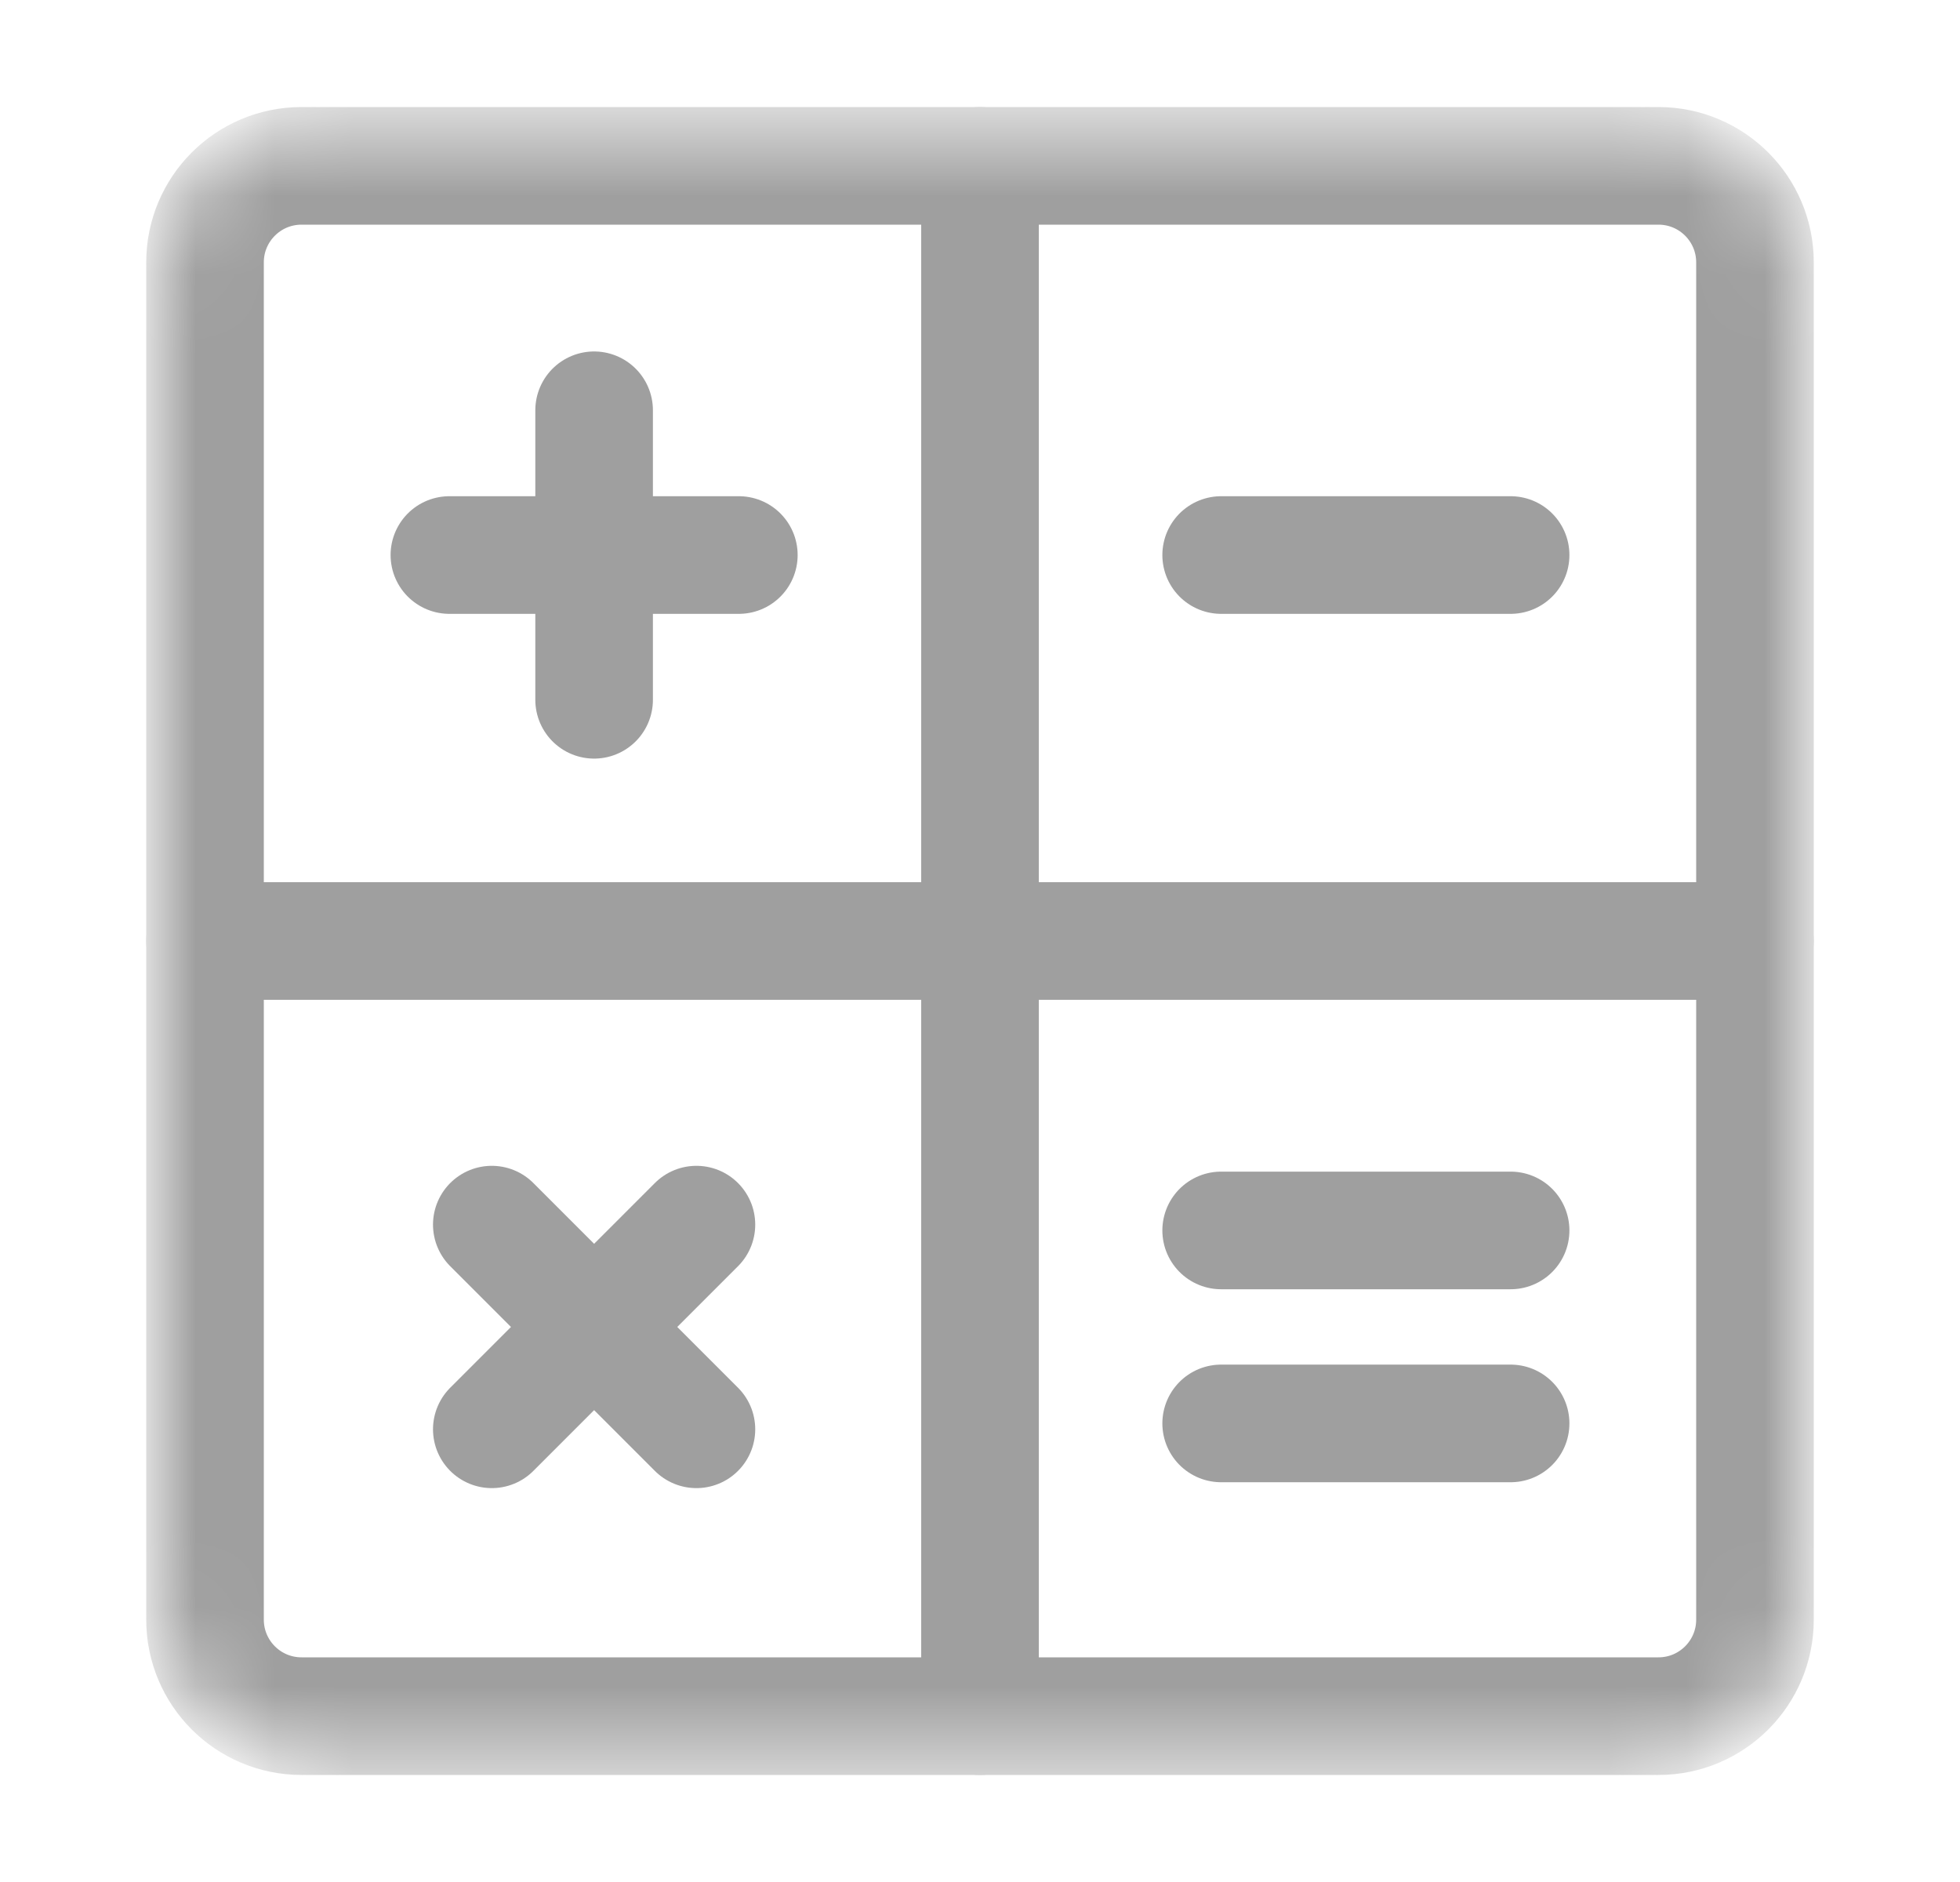 <svg width="25" height="24" viewBox="0 0 25 24" fill="none" xmlns="http://www.w3.org/2000/svg">
<mask id="mask0_706_194" style="mask-type:luminance" maskUnits="userSpaceOnUse" x="2" y="1" width="21" height="22">
<path d="M2 3.5C2 2.395 2.895 1.5 4 1.5H21C22.105 1.5 23 2.395 23 3.5V20.5C23 21.605 22.105 22.5 21 22.5H4C2.895 22.5 2 21.605 2 20.5V3.5Z" fill="white"/>
</mask>
<g mask="url(#mask0_706_194)">
<path d="M21.154 21.885H3.846C3.166 21.885 2.615 21.334 2.615 20.654V3.346C2.615 2.666 3.166 2.115 3.846 2.115H21.154C21.834 2.115 22.385 2.666 22.385 3.346V20.654C22.385 21.334 21.834 21.885 21.154 21.885Z" stroke="#9F9F9F" stroke-width="1.5" stroke-miterlimit="10" stroke-linecap="round" stroke-linejoin="round"/>
<path d="M12.5 2.115V21.885" stroke="#9F9F9F" stroke-width="1.5" stroke-miterlimit="10" stroke-linecap="round" stroke-linejoin="round"/>
<path d="M2.615 12H22.385" stroke="#9F9F9F" stroke-width="1.5" stroke-miterlimit="10" stroke-linecap="round" stroke-linejoin="round"/>
<path d="M7.578 5.232V8.924" stroke="#9F9F9F" stroke-width="1.5" stroke-miterlimit="10" stroke-linecap="round" stroke-linejoin="round"/>
<path d="M5.732 7.078H9.424" stroke="#9F9F9F" stroke-width="1.5" stroke-miterlimit="10" stroke-linecap="round" stroke-linejoin="round"/>
<path d="M6.273 15.617L8.883 18.227" stroke="#9F9F9F" stroke-width="1.5" stroke-miterlimit="10" stroke-linecap="round" stroke-linejoin="round"/>
<path d="M6.273 18.227L8.883 15.617" stroke="#9F9F9F" stroke-width="1.5" stroke-miterlimit="10" stroke-linecap="round" stroke-linejoin="round"/>
<path d="M15.576 15.691H19.268" stroke="#9F9F9F" stroke-width="1.5" stroke-miterlimit="10" stroke-linecap="round" stroke-linejoin="round"/>
<path d="M15.576 18.152H19.268" stroke="#9F9F9F" stroke-width="1.5" stroke-miterlimit="10" stroke-linecap="round" stroke-linejoin="round"/>
<path d="M15.576 7.078H19.268" stroke="#9F9F9F" stroke-width="1.5" stroke-miterlimit="10" stroke-linecap="round" stroke-linejoin="round"/>
</g>
</svg>
